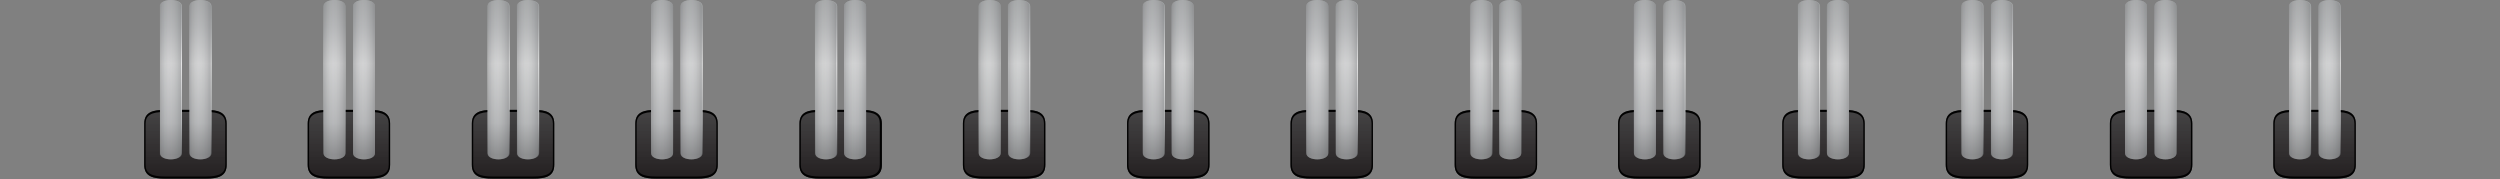 <?xml version="1.0" encoding="utf-8"?>
<!-- Generator: Adobe Illustrator 24.2.1, SVG Export Plug-In . SVG Version: 6.00 Build 0)  -->
<svg version="1.1" id="Layer_1" xmlns="http://www.w3.org/2000/svg" xmlns:xlink="http://www.w3.org/1999/xlink" x="0px" y="0px"
	 viewBox="0 0 364 26.1" style="enable-background:new 0 0 364 26.1;" xml:space="preserve">
<rect x="0" y="0" width="364" height="26.1" fill="#808080" stroke="none"/>
<style type="text/css">
	.st0{fill:url(#SVGID_1_);}
	.st1{fill:#010101;}
	.st2{fill:url(#SVGID_2_);}
	.st3{fill:url(#SVGID_3_);}
	.st4{fill:url(#SVGID_4_);}
	.st5{fill:url(#SVGID_5_);}
	.st6{fill:url(#SVGID_6_);}
	.st7{fill:url(#SVGID_7_);}
	.st8{fill:url(#SVGID_8_);}
	.st9{fill:url(#SVGID_9_);}
	.st10{fill:url(#SVGID_10_);}
	.st11{fill:url(#SVGID_11_);}
	.st12{fill:url(#SVGID_12_);}
	.st13{fill:url(#SVGID_13_);}
	.st14{fill:url(#SVGID_14_);}
	.st15{fill:url(#SVGID_15_);}
	.st16{fill:url(#SVGID_16_);}
	.st17{fill:url(#SVGID_17_);}
	.st18{fill:url(#SVGID_18_);}
	.st19{fill:url(#SVGID_19_);}
	.st20{fill:url(#SVGID_20_);}
	.st21{fill:url(#SVGID_21_);}
	.st22{fill:url(#SVGID_22_);}
	.st23{fill:url(#SVGID_23_);}
	.st24{fill:url(#SVGID_24_);}
	.st25{fill:url(#SVGID_25_);}
	.st26{fill:url(#SVGID_26_);}
	.st27{fill:url(#SVGID_27_);}
	.st28{fill:url(#SVGID_28_);}
	.st29{fill:url(#SVGID_29_);}
	.st30{fill:url(#SVGID_30_);}
	.st31{fill:url(#SVGID_31_);}
	.st32{fill:url(#SVGID_32_);}
	.st33{fill:url(#SVGID_33_);}
	.st34{fill:url(#SVGID_34_);}
	.st35{fill:url(#SVGID_35_);}
	.st36{fill:url(#SVGID_36_);}
	.st37{fill:url(#SVGID_37_);}
	.st38{fill:url(#SVGID_38_);}
	.st39{fill:url(#SVGID_39_);}
	.st40{fill:url(#SVGID_40_);}
	.st41{fill:url(#SVGID_41_);}
	.st42{fill:url(#SVGID_42_);}
	.st43{fill:url(#SVGID_43_);}
	.st44{fill:url(#SVGID_44_);}
	.st45{fill:url(#SVGID_45_);}
	.st46{fill:url(#SVGID_46_);}
	.st47{fill:url(#SVGID_47_);}
	.st48{fill:url(#SVGID_48_);}
	.st49{fill:url(#SVGID_49_);}
	.st50{fill:url(#SVGID_50_);}
	.st51{fill:url(#SVGID_51_);}
	.st52{fill:url(#SVGID_52_);}
	.st53{fill:url(#SVGID_53_);}
	.st54{fill:url(#SVGID_54_);}
	.st55{fill:url(#SVGID_55_);}
	.st56{fill:url(#SVGID_56_);}
	.st57{fill:url(#SVGID_57_);}
	.st58{fill:url(#SVGID_58_);}
	.st59{fill:url(#SVGID_59_);}
	.st60{fill:url(#SVGID_60_);}
	.st61{fill:url(#SVGID_61_);}
	.st62{fill:url(#SVGID_62_);}
	.st63{fill:url(#SVGID_63_);}
	.st64{fill:url(#SVGID_64_);}
	.st65{fill:url(#SVGID_65_);}
	.st66{fill:url(#SVGID_66_);}
	.st67{fill:url(#SVGID_67_);}
	.st68{fill:url(#SVGID_68_);}
	.st69{fill:url(#SVGID_69_);}
	.st70{fill:url(#SVGID_70_);}
	.st71{fill:url(#SVGID_71_);}
	.st72{fill:url(#SVGID_72_);}
	.st73{fill:url(#SVGID_73_);}
	.st74{fill:url(#SVGID_74_);}
	.st75{fill:url(#SVGID_75_);}
	.st76{fill:url(#SVGID_76_);}
	.st77{fill:url(#SVGID_77_);}
	.st78{fill:url(#SVGID_78_);}
	.st79{fill:url(#SVGID_79_);}
	.st80{fill:url(#SVGID_80_);}
	.st81{fill:url(#SVGID_81_);}
	.st82{fill:url(#SVGID_82_);}
	.st83{fill:url(#SVGID_83_);}
	.st84{fill:url(#SVGID_84_);}
	.st85{fill:url(#SVGID_85_);}
	.st86{fill:url(#SVGID_86_);}
	.st87{fill:url(#SVGID_87_);}
	.st88{fill:url(#SVGID_88_);}
	.st89{fill:url(#SVGID_89_);}
	.st90{fill:url(#SVGID_90_);}
	.st91{fill:url(#SVGID_91_);}
	.st92{fill:url(#SVGID_92_);}
	.st93{fill:url(#SVGID_93_);}
	.st94{fill:url(#SVGID_94_);}
	.st95{fill:url(#SVGID_95_);}
	.st96{fill:url(#SVGID_96_);}
	.st97{fill:url(#SVGID_97_);}
	.st98{fill:url(#SVGID_98_);}
</style>
<g>
	
		<linearGradient id="SVGID_1_" gradientUnits="userSpaceOnUse" x1="50.846" y1="2" x2="50.846" y2="11.999" gradientTransform="matrix(1 0 0 -1 0 28)">
		<stop  offset="0" style="stop-color:#231F20"/>
		<stop  offset="1" style="stop-color:#3F3E3F;stop-opacity:0.918"/>
	</linearGradient>
	<path class="st0" d="M44.8,24c0,1.7,1.3,2,3,2h6c1.7,0,3-0.3,3-2v-6c0-1.7-1.3-2-3-2h-6c-1.7,0-3,0.3-3,2V24z"/>
	<g>
		<path class="st1" d="M53.8,16.3c2,0,2.8,0.5,2.8,1.7v6c0,1.2-0.8,1.7-2.8,1.7h-6c-2,0-2.8-0.5-2.8-1.7v-6c0-1.2,0.8-1.7,2.8-1.7
			H53.8 M53.8,16h-6c-1.7,0-3,0.3-3,2v6c0,1.7,1.3,2,3,2h6c1.7,0,3-0.3,3-2v-6C56.8,16.3,55.5,16,53.8,16L53.8,16z"/>
	</g>
	<g>
		<g>
			
				<linearGradient id="SVGID_2_" gradientUnits="userSpaceOnUse" x1="48.711" y1="29.184" x2="48.711" y2="5.482" gradientTransform="matrix(1 0 0 -1 0 28)">
				<stop  offset="0" style="stop-color:#8F9293"/>
				<stop  offset="0.215" style="stop-color:#BBBDBF"/>
				<stop  offset="0.441" style="stop-color:#FFFFFF"/>
				<stop  offset="0.806" style="stop-color:#BBBDBF"/>
				<stop  offset="1" style="stop-color:#595A5C"/>
			</linearGradient>
			<path class="st2" d="M50.3,22.3c0,1.2-3.2,1.2-3.2,0V0.9c0-1.2,3.2-1.2,3.2,0V22.3z"/>
			
				<linearGradient id="SVGID_3_" gradientUnits="userSpaceOnUse" x1="45.502" y1="16.419" x2="50.564" y2="16.419" gradientTransform="matrix(1 0 0 -1 0 28)">
				<stop  offset="0" style="stop-color:#595A5C"/>
				<stop  offset="1" style="stop-color:#E5E6E7;stop-opacity:0"/>
			</linearGradient>
			<path class="st3" d="M50.3,22.3c0,1.2-3.2,1.2-3.2,0V0.9c0-1.2,3.2-1.2,3.2,0V22.3z"/>
			
				<linearGradient id="SVGID_4_" gradientUnits="userSpaceOnUse" x1="-4871.673" y1="16.419" x2="-4866.612" y2="16.419" gradientTransform="matrix(-1 0 0 -1 -4819.752 28)">
				<stop  offset="0" style="stop-color:#595A5C"/>
				<stop  offset="1" style="stop-color:#E5E6E7;stop-opacity:0"/>
			</linearGradient>
			<path class="st4" d="M47.1,22.3c0,1.2,3.2,1.2,3.2,0V0.9c0-1.2-3.2-1.2-3.2,0V22.3z"/>
		</g>
		<g>
			
				<linearGradient id="SVGID_5_" gradientUnits="userSpaceOnUse" x1="52.981" y1="29.184" x2="52.981" y2="5.482" gradientTransform="matrix(1 0 0 -1 0 28)">
				<stop  offset="0" style="stop-color:#8F9293"/>
				<stop  offset="0.215" style="stop-color:#BBBDBF"/>
				<stop  offset="0.441" style="stop-color:#FFFFFF"/>
				<stop  offset="0.806" style="stop-color:#BBBDBF"/>
				<stop  offset="1" style="stop-color:#595A5C"/>
			</linearGradient>
			<path class="st5" d="M54.6,22.3c0,1.2-3.2,1.2-3.2,0V0.9c0-1.2,3.2-1.2,3.2,0V22.3z"/>
			
				<linearGradient id="SVGID_6_" gradientUnits="userSpaceOnUse" x1="49.77" y1="16.419" x2="54.833" y2="16.419" gradientTransform="matrix(1 0 0 -1 0 28)">
				<stop  offset="0" style="stop-color:#595A5C"/>
				<stop  offset="1" style="stop-color:#E5E6E7;stop-opacity:0"/>
			</linearGradient>
			<path class="st6" d="M54.6,22.3c0,1.2-3.2,1.2-3.2,0V0.9c0-1.2,3.2-1.2,3.2,0V22.3z"/>
			
				<linearGradient id="SVGID_7_" gradientUnits="userSpaceOnUse" x1="-4875.942" y1="16.419" x2="-4870.88" y2="16.419" gradientTransform="matrix(-1 0 0 -1 -4819.752 28)">
				<stop  offset="0" style="stop-color:#595A5C"/>
				<stop  offset="1" style="stop-color:#E5E6E7;stop-opacity:0"/>
			</linearGradient>
			<path class="st7" d="M51.4,22.3c0,1.2,3.2,1.2,3.2,0V0.9c0-1.2-3.2-1.2-3.2,0V22.3z"/>
		</g>
	</g>
</g>
<g>
	
		<linearGradient id="SVGID_8_" gradientUnits="userSpaceOnUse" x1="74.692" y1="2" x2="74.692" y2="11.999" gradientTransform="matrix(1 0 0 -1 0 28)">
		<stop  offset="0" style="stop-color:#231F20"/>
		<stop  offset="1" style="stop-color:#3F3E3F;stop-opacity:0.918"/>
	</linearGradient>
	<path class="st8" d="M68.7,24c0,1.7,1.3,2,3,2h6c1.7,0,3-0.3,3-2v-6c0-1.7-1.3-2-3-2h-6c-1.7,0-3,0.3-3,2V24z"/>
	<g>
		<path class="st1" d="M77.7,16.3c2,0,2.8,0.5,2.8,1.7v6c0,1.2-0.8,1.7-2.8,1.7h-6c-2,0-2.8-0.5-2.8-1.7v-6c0-1.2,0.8-1.7,2.8-1.7
			H77.7 M77.7,16h-6c-1.7,0-3,0.3-3,2v6c0,1.7,1.3,2,3,2h6c1.7,0,3-0.3,3-2v-6C80.7,16.3,79.4,16,77.7,16L77.7,16z"/>
	</g>
	<g>
		<g>
			
				<linearGradient id="SVGID_9_" gradientUnits="userSpaceOnUse" x1="72.557" y1="29.184" x2="72.557" y2="5.482" gradientTransform="matrix(1 0 0 -1 0 28)">
				<stop  offset="0" style="stop-color:#8F9293"/>
				<stop  offset="0.215" style="stop-color:#BBBDBF"/>
				<stop  offset="0.441" style="stop-color:#FFFFFF"/>
				<stop  offset="0.806" style="stop-color:#BBBDBF"/>
				<stop  offset="1" style="stop-color:#595A5C"/>
			</linearGradient>
			<path class="st9" d="M74.2,22.3c0,1.2-3.2,1.2-3.2,0V0.9c0-1.2,3.2-1.2,3.2,0V22.3z"/>
			
				<linearGradient id="SVGID_10_" gradientUnits="userSpaceOnUse" x1="69.348" y1="16.419" x2="74.41" y2="16.419" gradientTransform="matrix(1 0 0 -1 0 28)">
				<stop  offset="0" style="stop-color:#595A5C"/>
				<stop  offset="1" style="stop-color:#E5E6E7;stop-opacity:0"/>
			</linearGradient>
			<path class="st10" d="M74.2,22.3c0,1.2-3.2,1.2-3.2,0V0.9c0-1.2,3.2-1.2,3.2,0V22.3z"/>
			
				<linearGradient id="SVGID_11_" gradientUnits="userSpaceOnUse" x1="-4895.519" y1="16.419" x2="-4890.458" y2="16.419" gradientTransform="matrix(-1 0 0 -1 -4819.752 28)">
				<stop  offset="0" style="stop-color:#595A5C"/>
				<stop  offset="1" style="stop-color:#E5E6E7;stop-opacity:0"/>
			</linearGradient>
			<path class="st11" d="M70.9,22.3c0,1.2,3.2,1.2,3.2,0V0.9c0-1.2-3.2-1.2-3.2,0V22.3z"/>
		</g>
		<g>
			
				<linearGradient id="SVGID_12_" gradientUnits="userSpaceOnUse" x1="76.827" y1="29.184" x2="76.827" y2="5.482" gradientTransform="matrix(1 0 0 -1 0 28)">
				<stop  offset="0" style="stop-color:#8F9293"/>
				<stop  offset="0.215" style="stop-color:#BBBDBF"/>
				<stop  offset="0.441" style="stop-color:#FFFFFF"/>
				<stop  offset="0.806" style="stop-color:#BBBDBF"/>
				<stop  offset="1" style="stop-color:#595A5C"/>
			</linearGradient>
			<path class="st12" d="M78.5,22.3c0,1.2-3.2,1.2-3.2,0V0.9c0-1.2,3.2-1.2,3.2,0V22.3z"/>
			
				<linearGradient id="SVGID_13_" gradientUnits="userSpaceOnUse" x1="73.617" y1="16.419" x2="78.679" y2="16.419" gradientTransform="matrix(1 0 0 -1 0 28)">
				<stop  offset="0" style="stop-color:#595A5C"/>
				<stop  offset="1" style="stop-color:#E5E6E7;stop-opacity:0"/>
			</linearGradient>
			<path class="st13" d="M78.5,22.3c0,1.2-3.2,1.2-3.2,0V0.9c0-1.2,3.2-1.2,3.2,0V22.3z"/>
			
				<linearGradient id="SVGID_14_" gradientUnits="userSpaceOnUse" x1="-4899.789" y1="16.419" x2="-4894.727" y2="16.419" gradientTransform="matrix(-1 0 0 -1 -4819.752 28)">
				<stop  offset="0" style="stop-color:#595A5C"/>
				<stop  offset="1" style="stop-color:#E5E6E7;stop-opacity:0"/>
			</linearGradient>
			<path class="st14" d="M75.2,22.3c0,1.2,3.2,1.2,3.2,0V0.9c0-1.2-3.2-1.2-3.2,0V22.3z"/>
		</g>
	</g>
</g>
<g>
	
		<linearGradient id="SVGID_15_" gradientUnits="userSpaceOnUse" x1="27" y1="2" x2="27" y2="11.999" gradientTransform="matrix(1 0 0 -1 0 28)">
		<stop  offset="0" style="stop-color:#231F20"/>
		<stop  offset="1" style="stop-color:#3F3E3F;stop-opacity:0.918"/>
	</linearGradient>
	<path class="st15" d="M21,24c0,1.7,1.3,2,3,2h6c1.7,0,3-0.3,3-2v-6c0-1.7-1.3-2-3-2h-6c-1.7,0-3,0.3-3,2V24z"/>
	<g>
		<path class="st1" d="M30,16.3c2,0,2.8,0.5,2.8,1.7v6c0,1.2-0.8,1.7-2.8,1.7h-6c-2,0-2.8-0.5-2.8-1.7v-6c0-1.2,0.8-1.7,2.8-1.7H30
			 M30,16h-6c-1.7,0-3,0.3-3,2v6c0,1.7,1.3,2,3,2h6c1.7,0,3-0.3,3-2v-6C33,16.3,31.7,16,30,16L30,16z"/>
	</g>
	<g>
		<g>
			
				<linearGradient id="SVGID_16_" gradientUnits="userSpaceOnUse" x1="24.865" y1="29.184" x2="24.865" y2="5.482" gradientTransform="matrix(1 0 0 -1 0 28)">
				<stop  offset="0" style="stop-color:#8F9293"/>
				<stop  offset="0.215" style="stop-color:#BBBDBF"/>
				<stop  offset="0.441" style="stop-color:#FFFFFF"/>
				<stop  offset="0.806" style="stop-color:#BBBDBF"/>
				<stop  offset="1" style="stop-color:#595A5C"/>
			</linearGradient>
			<path class="st16" d="M26.5,22.3c0,1.2-3.2,1.2-3.2,0V0.9c0-1.2,3.2-1.2,3.2,0V22.3z"/>
			
				<linearGradient id="SVGID_17_" gradientUnits="userSpaceOnUse" x1="21.656" y1="16.419" x2="26.718" y2="16.419" gradientTransform="matrix(1 0 0 -1 0 28)">
				<stop  offset="0" style="stop-color:#595A5C"/>
				<stop  offset="1" style="stop-color:#E5E6E7;stop-opacity:0"/>
			</linearGradient>
			<path class="st17" d="M26.5,22.3c0,1.2-3.2,1.2-3.2,0V0.9c0-1.2,3.2-1.2,3.2,0V22.3z"/>
			
				<linearGradient id="SVGID_18_" gradientUnits="userSpaceOnUse" x1="-4847.827" y1="16.419" x2="-4842.766" y2="16.419" gradientTransform="matrix(-1 0 0 -1 -4819.752 28)">
				<stop  offset="0" style="stop-color:#595A5C"/>
				<stop  offset="1" style="stop-color:#E5E6E7;stop-opacity:0"/>
			</linearGradient>
			<path class="st18" d="M23.2,22.3c0,1.2,3.2,1.2,3.2,0V0.9c0-1.2-3.2-1.2-3.2,0V22.3z"/>
		</g>
		<g>
			
				<linearGradient id="SVGID_19_" gradientUnits="userSpaceOnUse" x1="29.135" y1="29.184" x2="29.135" y2="5.482" gradientTransform="matrix(1 0 0 -1 0 28)">
				<stop  offset="0" style="stop-color:#8F9293"/>
				<stop  offset="0.215" style="stop-color:#BBBDBF"/>
				<stop  offset="0.441" style="stop-color:#FFFFFF"/>
				<stop  offset="0.806" style="stop-color:#BBBDBF"/>
				<stop  offset="1" style="stop-color:#595A5C"/>
			</linearGradient>
			<path class="st19" d="M30.8,22.3c0,1.2-3.2,1.2-3.2,0V0.9c0-1.2,3.2-1.2,3.2,0V22.3z"/>
			
				<linearGradient id="SVGID_20_" gradientUnits="userSpaceOnUse" x1="25.924" y1="16.419" x2="30.986" y2="16.419" gradientTransform="matrix(1 0 0 -1 0 28)">
				<stop  offset="0" style="stop-color:#595A5C"/>
				<stop  offset="1" style="stop-color:#E5E6E7;stop-opacity:0"/>
			</linearGradient>
			<path class="st20" d="M30.8,22.3c0,1.2-3.2,1.2-3.2,0V0.9c0-1.2,3.2-1.2,3.2,0V22.3z"/>
			
				<linearGradient id="SVGID_21_" gradientUnits="userSpaceOnUse" x1="-4852.096" y1="16.419" x2="-4847.034" y2="16.419" gradientTransform="matrix(-1 0 0 -1 -4819.752 28)">
				<stop  offset="0" style="stop-color:#595A5C"/>
				<stop  offset="1" style="stop-color:#E5E6E7;stop-opacity:0"/>
			</linearGradient>
			<path class="st21" d="M27.5,22.3c0,1.2,3.2,1.2,3.2,0V0.9c0-1.2-3.2-1.2-3.2,0V22.3z"/>
		</g>
	</g>
</g>
<g>
	
		<linearGradient id="SVGID_22_" gradientUnits="userSpaceOnUse" x1="98.538" y1="2" x2="98.538" y2="11.999" gradientTransform="matrix(1 0 0 -1 0 28)">
		<stop  offset="0" style="stop-color:#231F20"/>
		<stop  offset="1" style="stop-color:#3F3E3F;stop-opacity:0.918"/>
	</linearGradient>
	<path class="st22" d="M92.5,24c0,1.7,1.3,2,3,2h6c1.7,0,3-0.3,3-2v-6c0-1.7-1.3-2-3-2h-6c-1.7,0-3,0.3-3,2V24z"/>
	<g>
		<path class="st1" d="M101.5,16.3c2,0,2.8,0.5,2.8,1.7v6c0,1.2-0.8,1.7-2.8,1.7h-6c-2,0-2.8-0.5-2.8-1.7v-6c0-1.2,0.8-1.7,2.8-1.7
			H101.5 M101.5,16h-6c-1.7,0-3,0.3-3,2v6c0,1.7,1.3,2,3,2h6c1.7,0,3-0.3,3-2v-6C104.5,16.3,103.2,16,101.5,16L101.5,16z"/>
	</g>
	<g>
		<g>
			
				<linearGradient id="SVGID_23_" gradientUnits="userSpaceOnUse" x1="96.403" y1="29.184" x2="96.403" y2="5.482" gradientTransform="matrix(1 0 0 -1 0 28)">
				<stop  offset="0" style="stop-color:#8F9293"/>
				<stop  offset="0.215" style="stop-color:#BBBDBF"/>
				<stop  offset="0.441" style="stop-color:#FFFFFF"/>
				<stop  offset="0.806" style="stop-color:#BBBDBF"/>
				<stop  offset="1" style="stop-color:#595A5C"/>
			</linearGradient>
			<path class="st23" d="M98,22.3c0,1.2-3.2,1.2-3.2,0V0.9c0-1.2,3.2-1.2,3.2,0V22.3z"/>
			
				<linearGradient id="SVGID_24_" gradientUnits="userSpaceOnUse" x1="93.194" y1="16.419" x2="98.256" y2="16.419" gradientTransform="matrix(1 0 0 -1 0 28)">
				<stop  offset="0" style="stop-color:#595A5C"/>
				<stop  offset="1" style="stop-color:#E5E6E7;stop-opacity:0"/>
			</linearGradient>
			<path class="st24" d="M98,22.3c0,1.2-3.2,1.2-3.2,0V0.9c0-1.2,3.2-1.2,3.2,0V22.3z"/>
			
				<linearGradient id="SVGID_25_" gradientUnits="userSpaceOnUse" x1="-4919.365" y1="16.419" x2="-4914.304" y2="16.419" gradientTransform="matrix(-1 0 0 -1 -4819.752 28)">
				<stop  offset="0" style="stop-color:#595A5C"/>
				<stop  offset="1" style="stop-color:#E5E6E7;stop-opacity:0"/>
			</linearGradient>
			<path class="st25" d="M94.8,22.3c0,1.2,3.2,1.2,3.2,0V0.9c0-1.2-3.2-1.2-3.2,0V22.3z"/>
		</g>
		<g>
			
				<linearGradient id="SVGID_26_" gradientUnits="userSpaceOnUse" x1="100.674" y1="29.184" x2="100.674" y2="5.482" gradientTransform="matrix(1 0 0 -1 0 28)">
				<stop  offset="0" style="stop-color:#8F9293"/>
				<stop  offset="0.215" style="stop-color:#BBBDBF"/>
				<stop  offset="0.441" style="stop-color:#FFFFFF"/>
				<stop  offset="0.806" style="stop-color:#BBBDBF"/>
				<stop  offset="1" style="stop-color:#595A5C"/>
			</linearGradient>
			<path class="st26" d="M102.3,22.3c0,1.2-3.2,1.2-3.2,0V0.9c0-1.2,3.2-1.2,3.2,0V22.3z"/>
			
				<linearGradient id="SVGID_27_" gradientUnits="userSpaceOnUse" x1="97.463" y1="16.419" x2="102.525" y2="16.419" gradientTransform="matrix(1 0 0 -1 0 28)">
				<stop  offset="0" style="stop-color:#595A5C"/>
				<stop  offset="1" style="stop-color:#E5E6E7;stop-opacity:0"/>
			</linearGradient>
			<path class="st27" d="M102.3,22.3c0,1.2-3.2,1.2-3.2,0V0.9c0-1.2,3.2-1.2,3.2,0V22.3z"/>
			
				<linearGradient id="SVGID_28_" gradientUnits="userSpaceOnUse" x1="-4923.635" y1="16.419" x2="-4918.573" y2="16.419" gradientTransform="matrix(-1 0 0 -1 -4819.752 28)">
				<stop  offset="0" style="stop-color:#595A5C"/>
				<stop  offset="1" style="stop-color:#E5E6E7;stop-opacity:0"/>
			</linearGradient>
			<path class="st28" d="M99,22.3c0,1.2,3.2,1.2,3.2,0V0.9c0-1.2-3.2-1.2-3.2,0V22.3z"/>
		</g>
	</g>
</g>
<g>
	
		<linearGradient id="SVGID_29_" gradientUnits="userSpaceOnUse" x1="122.385" y1="2" x2="122.385" y2="11.999" gradientTransform="matrix(1 0 0 -1 0 28)">
		<stop  offset="0" style="stop-color:#231F20"/>
		<stop  offset="1" style="stop-color:#3F3E3F;stop-opacity:0.918"/>
	</linearGradient>
	<path class="st29" d="M116.4,24c0,1.7,1.3,2,3,2h6c1.7,0,3-0.3,3-2v-6c0-1.7-1.3-2-3-2h-6c-1.7,0-3,0.3-3,2V24z"/>
	<g>
		<path class="st1" d="M125.4,16.3c2,0,2.7,0.5,2.7,1.7v6c0,1.2-0.8,1.7-2.7,1.7h-6c-2,0-2.8-0.5-2.8-1.7v-6c0-1.2,0.8-1.7,2.8-1.7
			H125.4 M125.4,16h-6c-1.7,0-3,0.3-3,2v6c0,1.7,1.3,2,3,2h6c1.7,0,3-0.3,3-2v-6C128.4,16.3,127,16,125.4,16L125.4,16z"/>
	</g>
	<g>
		<g>
			
				<linearGradient id="SVGID_30_" gradientUnits="userSpaceOnUse" x1="120.25" y1="29.184" x2="120.25" y2="5.482" gradientTransform="matrix(1 0 0 -1 0 28)">
				<stop  offset="0" style="stop-color:#8F9293"/>
				<stop  offset="0.215" style="stop-color:#BBBDBF"/>
				<stop  offset="0.441" style="stop-color:#FFFFFF"/>
				<stop  offset="0.806" style="stop-color:#BBBDBF"/>
				<stop  offset="1" style="stop-color:#595A5C"/>
			</linearGradient>
			<path class="st30" d="M121.9,22.3c0,1.2-3.2,1.2-3.2,0V0.9c0-1.2,3.2-1.2,3.2,0V22.3z"/>
			
				<linearGradient id="SVGID_31_" gradientUnits="userSpaceOnUse" x1="117.04" y1="16.419" x2="122.102" y2="16.419" gradientTransform="matrix(1 0 0 -1 0 28)">
				<stop  offset="0" style="stop-color:#595A5C"/>
				<stop  offset="1" style="stop-color:#E5E6E7;stop-opacity:0"/>
			</linearGradient>
			<path class="st31" d="M121.9,22.3c0,1.2-3.2,1.2-3.2,0V0.9c0-1.2,3.2-1.2,3.2,0V22.3z"/>
			
				<linearGradient id="SVGID_32_" gradientUnits="userSpaceOnUse" x1="-4943.211" y1="16.419" x2="-4938.15" y2="16.419" gradientTransform="matrix(-1 0 0 -1 -4819.752 28)">
				<stop  offset="0" style="stop-color:#595A5C"/>
				<stop  offset="1" style="stop-color:#E5E6E7;stop-opacity:0"/>
			</linearGradient>
			<path class="st32" d="M118.6,22.3c0,1.2,3.2,1.2,3.2,0V0.9c0-1.2-3.2-1.2-3.2,0V22.3z"/>
		</g>
		<g>
			
				<linearGradient id="SVGID_33_" gradientUnits="userSpaceOnUse" x1="124.52" y1="29.184" x2="124.52" y2="5.482" gradientTransform="matrix(1 0 0 -1 0 28)">
				<stop  offset="0" style="stop-color:#8F9293"/>
				<stop  offset="0.215" style="stop-color:#BBBDBF"/>
				<stop  offset="0.441" style="stop-color:#FFFFFF"/>
				<stop  offset="0.806" style="stop-color:#BBBDBF"/>
				<stop  offset="1" style="stop-color:#595A5C"/>
			</linearGradient>
			<path class="st33" d="M126.1,22.3c0,1.2-3.2,1.2-3.2,0V0.9c0-1.2,3.2-1.2,3.2,0V22.3z"/>
			
				<linearGradient id="SVGID_34_" gradientUnits="userSpaceOnUse" x1="121.309" y1="16.419" x2="126.371" y2="16.419" gradientTransform="matrix(1 0 0 -1 0 28)">
				<stop  offset="0" style="stop-color:#595A5C"/>
				<stop  offset="1" style="stop-color:#E5E6E7;stop-opacity:0"/>
			</linearGradient>
			<path class="st34" d="M126.1,22.3c0,1.2-3.2,1.2-3.2,0V0.9c0-1.2,3.2-1.2,3.2,0V22.3z"/>
			
				<linearGradient id="SVGID_35_" gradientUnits="userSpaceOnUse" x1="-4947.481" y1="16.419" x2="-4942.419" y2="16.419" gradientTransform="matrix(-1 0 0 -1 -4819.752 28)">
				<stop  offset="0" style="stop-color:#595A5C"/>
				<stop  offset="1" style="stop-color:#E5E6E7;stop-opacity:0"/>
			</linearGradient>
			<path class="st35" d="M122.9,22.3c0,1.2,3.2,1.2,3.2,0V0.9c0-1.2-3.2-1.2-3.2,0V22.3z"/>
		</g>
	</g>
</g>
<g>
	
		<linearGradient id="SVGID_36_" gradientUnits="userSpaceOnUse" x1="146.231" y1="2" x2="146.231" y2="11.999" gradientTransform="matrix(1 0 0 -1 0 28)">
		<stop  offset="0" style="stop-color:#231F20"/>
		<stop  offset="1" style="stop-color:#3F3E3F;stop-opacity:0.918"/>
	</linearGradient>
	<path class="st36" d="M140.2,24c0,1.7,1.3,2,3,2h6c1.7,0,3-0.3,3-2v-6c0-1.7-1.3-2-3-2h-6c-1.7,0-3,0.3-3,2V24z"/>
	<g>
		<path class="st1" d="M149.2,16.3c2,0,2.8,0.5,2.8,1.7v6c0,1.2-0.8,1.7-2.8,1.7h-6c-2,0-2.8-0.5-2.8-1.7v-6c0-1.2,0.8-1.7,2.8-1.7
			H149.2 M149.2,16h-6c-1.7,0-3,0.3-3,2v6c0,1.7,1.3,2,3,2h6c1.7,0,3-0.3,3-2v-6C152.2,16.3,150.9,16,149.2,16L149.2,16z"/>
	</g>
	<g>
		<g>
			
				<linearGradient id="SVGID_37_" gradientUnits="userSpaceOnUse" x1="144.096" y1="29.184" x2="144.096" y2="5.482" gradientTransform="matrix(1 0 0 -1 0 28)">
				<stop  offset="0" style="stop-color:#8F9293"/>
				<stop  offset="0.215" style="stop-color:#BBBDBF"/>
				<stop  offset="0.441" style="stop-color:#FFFFFF"/>
				<stop  offset="0.806" style="stop-color:#BBBDBF"/>
				<stop  offset="1" style="stop-color:#595A5C"/>
			</linearGradient>
			<path class="st37" d="M145.7,22.3c0,1.2-3.2,1.2-3.2,0V0.9c0-1.2,3.2-1.2,3.2,0V22.3z"/>
			
				<linearGradient id="SVGID_38_" gradientUnits="userSpaceOnUse" x1="140.886" y1="16.419" x2="145.948" y2="16.419" gradientTransform="matrix(1 0 0 -1 0 28)">
				<stop  offset="0" style="stop-color:#595A5C"/>
				<stop  offset="1" style="stop-color:#E5E6E7;stop-opacity:0"/>
			</linearGradient>
			<path class="st38" d="M145.7,22.3c0,1.2-3.2,1.2-3.2,0V0.9c0-1.2,3.2-1.2,3.2,0V22.3z"/>
			
				<linearGradient id="SVGID_39_" gradientUnits="userSpaceOnUse" x1="-4967.058" y1="16.419" x2="-4961.997" y2="16.419" gradientTransform="matrix(-1 0 0 -1 -4819.752 28)">
				<stop  offset="0" style="stop-color:#595A5C"/>
				<stop  offset="1" style="stop-color:#E5E6E7;stop-opacity:0"/>
			</linearGradient>
			<path class="st39" d="M142.5,22.3c0,1.2,3.2,1.2,3.2,0V0.9c0-1.2-3.2-1.2-3.2,0V22.3z"/>
		</g>
		<g>
			
				<linearGradient id="SVGID_40_" gradientUnits="userSpaceOnUse" x1="148.366" y1="29.184" x2="148.366" y2="5.482" gradientTransform="matrix(1 0 0 -1 0 28)">
				<stop  offset="0" style="stop-color:#8F9293"/>
				<stop  offset="0.215" style="stop-color:#BBBDBF"/>
				<stop  offset="0.441" style="stop-color:#FFFFFF"/>
				<stop  offset="0.806" style="stop-color:#BBBDBF"/>
				<stop  offset="1" style="stop-color:#595A5C"/>
			</linearGradient>
			<path class="st40" d="M150,22.3c0,1.2-3.2,1.2-3.2,0V0.9c0-1.2,3.2-1.2,3.2,0V22.3z"/>
			
				<linearGradient id="SVGID_41_" gradientUnits="userSpaceOnUse" x1="145.155" y1="16.419" x2="150.217" y2="16.419" gradientTransform="matrix(1 0 0 -1 0 28)">
				<stop  offset="0" style="stop-color:#595A5C"/>
				<stop  offset="1" style="stop-color:#E5E6E7;stop-opacity:0"/>
			</linearGradient>
			<path class="st41" d="M150,22.3c0,1.2-3.2,1.2-3.2,0V0.9c0-1.2,3.2-1.2,3.2,0V22.3z"/>
			
				<linearGradient id="SVGID_42_" gradientUnits="userSpaceOnUse" x1="-4971.327" y1="16.419" x2="-4966.265" y2="16.419" gradientTransform="matrix(-1 0 0 -1 -4819.752 28)">
				<stop  offset="0" style="stop-color:#595A5C"/>
				<stop  offset="1" style="stop-color:#E5E6E7;stop-opacity:0"/>
			</linearGradient>
			<path class="st42" d="M146.7,22.3c0,1.2,3.2,1.2,3.2,0V0.9c0-1.2-3.2-1.2-3.2,0V22.3z"/>
		</g>
	</g>
</g>
<g>
	
		<linearGradient id="SVGID_43_" gradientUnits="userSpaceOnUse" x1="170.077" y1="2" x2="170.077" y2="11.999" gradientTransform="matrix(1 0 0 -1 0 28)">
		<stop  offset="0" style="stop-color:#231F20"/>
		<stop  offset="1" style="stop-color:#3F3E3F;stop-opacity:0.918"/>
	</linearGradient>
	<path class="st43" d="M164.1,24c0,1.7,1.3,2,3,2h6c1.7,0,3-0.3,3-2v-6c0-1.7-1.3-2-3-2h-6c-1.7,0-3,0.3-3,2V24z"/>
	<g>
		<path class="st1" d="M173.1,16.3c2,0,2.8,0.5,2.8,1.7v6c0,1.2-0.8,1.7-2.8,1.7h-6c-2,0-2.8-0.5-2.8-1.7v-6c0-1.2,0.8-1.7,2.8-1.7
			H173.1 M173.1,16h-6c-1.7,0-3,0.3-3,2v6c0,1.7,1.3,2,3,2h6c1.7,0,3-0.3,3-2v-6C176.1,16.3,174.7,16,173.1,16L173.1,16z"/>
	</g>
	<g>
		<g>
			
				<linearGradient id="SVGID_44_" gradientUnits="userSpaceOnUse" x1="167.942" y1="29.184" x2="167.942" y2="5.482" gradientTransform="matrix(1 0 0 -1 0 28)">
				<stop  offset="0" style="stop-color:#8F9293"/>
				<stop  offset="0.215" style="stop-color:#BBBDBF"/>
				<stop  offset="0.441" style="stop-color:#FFFFFF"/>
				<stop  offset="0.806" style="stop-color:#BBBDBF"/>
				<stop  offset="1" style="stop-color:#595A5C"/>
			</linearGradient>
			<path class="st44" d="M169.6,22.3c0,1.2-3.2,1.2-3.2,0V0.9c0-1.2,3.2-1.2,3.2,0V22.3z"/>
			
				<linearGradient id="SVGID_45_" gradientUnits="userSpaceOnUse" x1="164.732" y1="16.419" x2="169.795" y2="16.419" gradientTransform="matrix(1 0 0 -1 0 28)">
				<stop  offset="0" style="stop-color:#595A5C"/>
				<stop  offset="1" style="stop-color:#E5E6E7;stop-opacity:0"/>
			</linearGradient>
			<path class="st45" d="M169.6,22.3c0,1.2-3.2,1.2-3.2,0V0.9c0-1.2,3.2-1.2,3.2,0V22.3z"/>
			
				<linearGradient id="SVGID_46_" gradientUnits="userSpaceOnUse" x1="-4990.904" y1="16.419" x2="-4985.843" y2="16.419" gradientTransform="matrix(-1 0 0 -1 -4819.752 28)">
				<stop  offset="0" style="stop-color:#595A5C"/>
				<stop  offset="1" style="stop-color:#E5E6E7;stop-opacity:0"/>
			</linearGradient>
			<path class="st46" d="M166.3,22.3c0,1.2,3.2,1.2,3.2,0V0.9c0-1.2-3.2-1.2-3.2,0V22.3z"/>
		</g>
		<g>
			
				<linearGradient id="SVGID_47_" gradientUnits="userSpaceOnUse" x1="172.212" y1="29.184" x2="172.212" y2="5.482" gradientTransform="matrix(1 0 0 -1 0 28)">
				<stop  offset="0" style="stop-color:#8F9293"/>
				<stop  offset="0.215" style="stop-color:#BBBDBF"/>
				<stop  offset="0.441" style="stop-color:#FFFFFF"/>
				<stop  offset="0.806" style="stop-color:#BBBDBF"/>
				<stop  offset="1" style="stop-color:#595A5C"/>
			</linearGradient>
			<path class="st47" d="M173.8,22.3c0,1.2-3.2,1.2-3.2,0V0.9c0-1.2,3.2-1.2,3.2,0V22.3z"/>
			
				<linearGradient id="SVGID_48_" gradientUnits="userSpaceOnUse" x1="169.001" y1="16.419" x2="174.063" y2="16.419" gradientTransform="matrix(1 0 0 -1 0 28)">
				<stop  offset="0" style="stop-color:#595A5C"/>
				<stop  offset="1" style="stop-color:#E5E6E7;stop-opacity:0"/>
			</linearGradient>
			<path class="st48" d="M173.8,22.3c0,1.2-3.2,1.2-3.2,0V0.9c0-1.2,3.2-1.2,3.2,0V22.3z"/>
			
				<linearGradient id="SVGID_49_" gradientUnits="userSpaceOnUse" x1="-4995.173" y1="16.419" x2="-4990.111" y2="16.419" gradientTransform="matrix(-1 0 0 -1 -4819.752 28)">
				<stop  offset="0" style="stop-color:#595A5C"/>
				<stop  offset="1" style="stop-color:#E5E6E7;stop-opacity:0"/>
			</linearGradient>
			<path class="st49" d="M170.6,22.3c0,1.2,3.2,1.2,3.2,0V0.9c0-1.2-3.2-1.2-3.2,0V22.3z"/>
		</g>
	</g>
</g>
<g>
	
		<linearGradient id="SVGID_50_" gradientUnits="userSpaceOnUse" x1="193.923" y1="2" x2="193.923" y2="11.999" gradientTransform="matrix(1 0 0 -1 0 28)">
		<stop  offset="0" style="stop-color:#231F20"/>
		<stop  offset="1" style="stop-color:#3F3E3F;stop-opacity:0.918"/>
	</linearGradient>
	<path class="st50" d="M187.9,24c0,1.7,1.3,2,3,2h6c1.7,0,3-0.3,3-2v-6c0-1.7-1.3-2-3-2h-6c-1.7,0-3,0.3-3,2V24z"/>
	<g>
		<path class="st1" d="M196.9,16.3c2,0,2.8,0.5,2.8,1.7v6c0,1.2-0.8,1.7-2.8,1.7h-6c-2,0-2.8-0.5-2.8-1.7v-6c0-1.2,0.8-1.7,2.8-1.7
			H196.9 M196.9,16h-6c-1.7,0-3,0.3-3,2v6c0,1.7,1.3,2,3,2h6c1.7,0,3-0.3,3-2v-6C199.9,16.3,198.6,16,196.9,16L196.9,16z"/>
	</g>
	<g>
		<g>
			
				<linearGradient id="SVGID_51_" gradientUnits="userSpaceOnUse" x1="191.788" y1="29.184" x2="191.788" y2="5.482" gradientTransform="matrix(1 0 0 -1 0 28)">
				<stop  offset="0" style="stop-color:#8F9293"/>
				<stop  offset="0.215" style="stop-color:#BBBDBF"/>
				<stop  offset="0.441" style="stop-color:#FFFFFF"/>
				<stop  offset="0.806" style="stop-color:#BBBDBF"/>
				<stop  offset="1" style="stop-color:#595A5C"/>
			</linearGradient>
			<path class="st51" d="M193.4,22.3c0,1.2-3.2,1.2-3.2,0V0.9c0-1.2,3.2-1.2,3.2,0V22.3z"/>
			
				<linearGradient id="SVGID_52_" gradientUnits="userSpaceOnUse" x1="188.579" y1="16.419" x2="193.641" y2="16.419" gradientTransform="matrix(1 0 0 -1 0 28)">
				<stop  offset="0" style="stop-color:#595A5C"/>
				<stop  offset="1" style="stop-color:#E5E6E7;stop-opacity:0"/>
			</linearGradient>
			<path class="st52" d="M193.4,22.3c0,1.2-3.2,1.2-3.2,0V0.9c0-1.2,3.2-1.2,3.2,0V22.3z"/>
			
				<linearGradient id="SVGID_53_" gradientUnits="userSpaceOnUse" x1="-5014.749" y1="16.419" x2="-5009.689" y2="16.419" gradientTransform="matrix(-1 0 0 -1 -4819.752 28)">
				<stop  offset="0" style="stop-color:#595A5C"/>
				<stop  offset="1" style="stop-color:#E5E6E7;stop-opacity:0"/>
			</linearGradient>
			<path class="st53" d="M190.2,22.3c0,1.2,3.2,1.2,3.2,0V0.9c0-1.2-3.2-1.2-3.2,0V22.3z"/>
		</g>
		<g>
			
				<linearGradient id="SVGID_54_" gradientUnits="userSpaceOnUse" x1="196.058" y1="29.184" x2="196.058" y2="5.482" gradientTransform="matrix(1 0 0 -1 0 28)">
				<stop  offset="0" style="stop-color:#8F9293"/>
				<stop  offset="0.215" style="stop-color:#BBBDBF"/>
				<stop  offset="0.441" style="stop-color:#FFFFFF"/>
				<stop  offset="0.806" style="stop-color:#BBBDBF"/>
				<stop  offset="1" style="stop-color:#595A5C"/>
			</linearGradient>
			<path class="st54" d="M197.7,22.3c0,1.2-3.2,1.2-3.2,0V0.9c0-1.2,3.2-1.2,3.2,0V22.3z"/>
			
				<linearGradient id="SVGID_55_" gradientUnits="userSpaceOnUse" x1="192.847" y1="16.419" x2="197.909" y2="16.419" gradientTransform="matrix(1 0 0 -1 0 28)">
				<stop  offset="0" style="stop-color:#595A5C"/>
				<stop  offset="1" style="stop-color:#E5E6E7;stop-opacity:0"/>
			</linearGradient>
			<path class="st55" d="M197.7,22.3c0,1.2-3.2,1.2-3.2,0V0.9c0-1.2,3.2-1.2,3.2,0V22.3z"/>
			
				<linearGradient id="SVGID_56_" gradientUnits="userSpaceOnUse" x1="-5019.019" y1="16.419" x2="-5013.957" y2="16.419" gradientTransform="matrix(-1 0 0 -1 -4819.752 28)">
				<stop  offset="0" style="stop-color:#595A5C"/>
				<stop  offset="1" style="stop-color:#E5E6E7;stop-opacity:0"/>
			</linearGradient>
			<path class="st56" d="M194.4,22.3c0,1.2,3.2,1.2,3.2,0V0.9c0-1.2-3.2-1.2-3.2,0V22.3z"/>
		</g>
	</g>
</g>
<g>
	
		<linearGradient id="SVGID_57_" gradientUnits="userSpaceOnUse" x1="217.769" y1="2" x2="217.769" y2="11.999" gradientTransform="matrix(1 0 0 -1 0 28)">
		<stop  offset="0" style="stop-color:#231F20"/>
		<stop  offset="1" style="stop-color:#3F3E3F;stop-opacity:0.918"/>
	</linearGradient>
	<path class="st57" d="M211.8,24c0,1.7,1.3,2,3,2h6c1.7,0,3-0.3,3-2v-6c0-1.7-1.3-2-3-2h-6c-1.7,0-3,0.3-3,2V24z"/>
	<g>
		<path class="st1" d="M220.8,16.3c2,0,2.8,0.5,2.8,1.7v6c0,1.2-0.8,1.7-2.8,1.7h-6c-2,0-2.8-0.5-2.8-1.7v-6c0-1.2,0.8-1.7,2.8-1.7
			H220.8 M220.8,16h-6c-1.7,0-3,0.3-3,2v6c0,1.7,1.3,2,3,2h6c1.7,0,3-0.3,3-2v-6C223.8,16.3,222.4,16,220.8,16L220.8,16z"/>
	</g>
	<g>
		<g>
			
				<linearGradient id="SVGID_58_" gradientUnits="userSpaceOnUse" x1="215.634" y1="29.184" x2="215.634" y2="5.482" gradientTransform="matrix(1 0 0 -1 0 28)">
				<stop  offset="0" style="stop-color:#8F9293"/>
				<stop  offset="0.215" style="stop-color:#BBBDBF"/>
				<stop  offset="0.441" style="stop-color:#FFFFFF"/>
				<stop  offset="0.806" style="stop-color:#BBBDBF"/>
				<stop  offset="1" style="stop-color:#595A5C"/>
			</linearGradient>
			<path class="st58" d="M217.3,22.3c0,1.2-3.2,1.2-3.2,0V0.9c0-1.2,3.2-1.2,3.2,0V22.3z"/>
			
				<linearGradient id="SVGID_59_" gradientUnits="userSpaceOnUse" x1="212.425" y1="16.419" x2="217.487" y2="16.419" gradientTransform="matrix(1 0 0 -1 0 28)">
				<stop  offset="0" style="stop-color:#595A5C"/>
				<stop  offset="1" style="stop-color:#E5E6E7;stop-opacity:0"/>
			</linearGradient>
			<path class="st59" d="M217.3,22.3c0,1.2-3.2,1.2-3.2,0V0.9c0-1.2,3.2-1.2,3.2,0V22.3z"/>
			
				<linearGradient id="SVGID_60_" gradientUnits="userSpaceOnUse" x1="-5038.596" y1="16.419" x2="-5033.535" y2="16.419" gradientTransform="matrix(-1 0 0 -1 -4819.752 28)">
				<stop  offset="0" style="stop-color:#595A5C"/>
				<stop  offset="1" style="stop-color:#E5E6E7;stop-opacity:0"/>
			</linearGradient>
			<path class="st60" d="M214,22.3c0,1.2,3.2,1.2,3.2,0V0.9c0-1.2-3.2-1.2-3.2,0V22.3z"/>
		</g>
		<g>
			
				<linearGradient id="SVGID_61_" gradientUnits="userSpaceOnUse" x1="219.904" y1="29.184" x2="219.904" y2="5.482" gradientTransform="matrix(1 0 0 -1 0 28)">
				<stop  offset="0" style="stop-color:#8F9293"/>
				<stop  offset="0.215" style="stop-color:#BBBDBF"/>
				<stop  offset="0.441" style="stop-color:#FFFFFF"/>
				<stop  offset="0.806" style="stop-color:#BBBDBF"/>
				<stop  offset="1" style="stop-color:#595A5C"/>
			</linearGradient>
			<path class="st61" d="M221.5,22.3c0,1.2-3.2,1.2-3.2,0V0.9c0-1.2,3.2-1.2,3.2,0V22.3z"/>
			
				<linearGradient id="SVGID_62_" gradientUnits="userSpaceOnUse" x1="216.693" y1="16.419" x2="221.756" y2="16.419" gradientTransform="matrix(1 0 0 -1 0 28)">
				<stop  offset="0" style="stop-color:#595A5C"/>
				<stop  offset="1" style="stop-color:#E5E6E7;stop-opacity:0"/>
			</linearGradient>
			<path class="st62" d="M221.5,22.3c0,1.2-3.2,1.2-3.2,0V0.9c0-1.2,3.2-1.2,3.2,0V22.3z"/>
			
				<linearGradient id="SVGID_63_" gradientUnits="userSpaceOnUse" x1="-5042.865" y1="16.419" x2="-5037.803" y2="16.419" gradientTransform="matrix(-1 0 0 -1 -4819.752 28)">
				<stop  offset="0" style="stop-color:#595A5C"/>
				<stop  offset="1" style="stop-color:#E5E6E7;stop-opacity:0"/>
			</linearGradient>
			<path class="st63" d="M218.3,22.3c0,1.2,3.2,1.2,3.2,0V0.9c0-1.2-3.2-1.2-3.2,0V22.3z"/>
		</g>
	</g>
</g>
<g>
	
		<linearGradient id="SVGID_64_" gradientUnits="userSpaceOnUse" x1="241.615" y1="2" x2="241.615" y2="11.999" gradientTransform="matrix(1 0 0 -1 0 28)">
		<stop  offset="0" style="stop-color:#231F20"/>
		<stop  offset="1" style="stop-color:#3F3E3F;stop-opacity:0.918"/>
	</linearGradient>
	<path class="st64" d="M235.6,24c0,1.7,1.3,2,3,2h6c1.7,0,3-0.3,3-2v-6c0-1.7-1.3-2-3-2h-6c-1.7,0-3,0.3-3,2V24z"/>
	<g>
		<path class="st1" d="M244.6,16.3c2,0,2.8,0.5,2.8,1.7v6c0,1.2-0.8,1.7-2.8,1.7h-6c-2,0-2.8-0.5-2.8-1.7v-6c0-1.2,0.8-1.7,2.8-1.7
			H244.6 M244.6,16h-6c-1.7,0-3,0.3-3,2v6c0,1.7,1.3,2,3,2h6c1.7,0,3-0.3,3-2v-6C247.6,16.3,246.3,16,244.6,16L244.6,16z"/>
	</g>
	<g>
		<g>
			
				<linearGradient id="SVGID_65_" gradientUnits="userSpaceOnUse" x1="239.48" y1="29.184" x2="239.48" y2="5.482" gradientTransform="matrix(1 0 0 -1 0 28)">
				<stop  offset="0" style="stop-color:#8F9293"/>
				<stop  offset="0.215" style="stop-color:#BBBDBF"/>
				<stop  offset="0.441" style="stop-color:#FFFFFF"/>
				<stop  offset="0.806" style="stop-color:#BBBDBF"/>
				<stop  offset="1" style="stop-color:#595A5C"/>
			</linearGradient>
			<path class="st65" d="M241.1,22.3c0,1.2-3.2,1.2-3.2,0V0.9c0-1.2,3.2-1.2,3.2,0V22.3z"/>
			
				<linearGradient id="SVGID_66_" gradientUnits="userSpaceOnUse" x1="236.271" y1="16.419" x2="241.333" y2="16.419" gradientTransform="matrix(1 0 0 -1 0 28)">
				<stop  offset="0" style="stop-color:#595A5C"/>
				<stop  offset="1" style="stop-color:#E5E6E7;stop-opacity:0"/>
			</linearGradient>
			<path class="st66" d="M241.1,22.3c0,1.2-3.2,1.2-3.2,0V0.9c0-1.2,3.2-1.2,3.2,0V22.3z"/>
			
				<linearGradient id="SVGID_67_" gradientUnits="userSpaceOnUse" x1="-5062.442" y1="16.419" x2="-5057.381" y2="16.419" gradientTransform="matrix(-1 0 0 -1 -4819.752 28)">
				<stop  offset="0" style="stop-color:#595A5C"/>
				<stop  offset="1" style="stop-color:#E5E6E7;stop-opacity:0"/>
			</linearGradient>
			<path class="st67" d="M237.9,22.3c0,1.2,3.2,1.2,3.2,0V0.9c0-1.2-3.2-1.2-3.2,0V22.3z"/>
		</g>
		<g>
			
				<linearGradient id="SVGID_68_" gradientUnits="userSpaceOnUse" x1="243.75" y1="29.184" x2="243.75" y2="5.482" gradientTransform="matrix(1 0 0 -1 0 28)">
				<stop  offset="0" style="stop-color:#8F9293"/>
				<stop  offset="0.215" style="stop-color:#BBBDBF"/>
				<stop  offset="0.441" style="stop-color:#FFFFFF"/>
				<stop  offset="0.806" style="stop-color:#BBBDBF"/>
				<stop  offset="1" style="stop-color:#595A5C"/>
			</linearGradient>
			<path class="st68" d="M245.4,22.3c0,1.2-3.2,1.2-3.2,0V0.9c0-1.2,3.2-1.2,3.2,0V22.3z"/>
			
				<linearGradient id="SVGID_69_" gradientUnits="userSpaceOnUse" x1="240.54" y1="16.419" x2="245.602" y2="16.419" gradientTransform="matrix(1 0 0 -1 0 28)">
				<stop  offset="0" style="stop-color:#595A5C"/>
				<stop  offset="1" style="stop-color:#E5E6E7;stop-opacity:0"/>
			</linearGradient>
			<path class="st69" d="M245.4,22.3c0,1.2-3.2,1.2-3.2,0V0.9c0-1.2,3.2-1.2,3.2,0V22.3z"/>
			
				<linearGradient id="SVGID_70_" gradientUnits="userSpaceOnUse" x1="-5066.711" y1="16.419" x2="-5061.649" y2="16.419" gradientTransform="matrix(-1 0 0 -1 -4819.752 28)">
				<stop  offset="0" style="stop-color:#595A5C"/>
				<stop  offset="1" style="stop-color:#E5E6E7;stop-opacity:0"/>
			</linearGradient>
			<path class="st70" d="M242.1,22.3c0,1.2,3.2,1.2,3.2,0V0.9c0-1.2-3.2-1.2-3.2,0V22.3z"/>
		</g>
	</g>
</g>
<g>
	
		<linearGradient id="SVGID_71_" gradientUnits="userSpaceOnUse" x1="265.462" y1="2" x2="265.462" y2="11.999" gradientTransform="matrix(1 0 0 -1 0 28)">
		<stop  offset="0" style="stop-color:#231F20"/>
		<stop  offset="1" style="stop-color:#3F3E3F;stop-opacity:0.918"/>
	</linearGradient>
	<path class="st71" d="M259.5,24c0,1.7,1.3,2,3,2h6c1.7,0,3-0.3,3-2v-6c0-1.7-1.3-2-3-2h-6c-1.7,0-3,0.3-3,2V24z"/>
	<g>
		<path class="st1" d="M268.5,16.3c2,0,2.8,0.5,2.8,1.7v6c0,1.2-0.8,1.7-2.8,1.7h-6c-2,0-2.8-0.5-2.8-1.7v-6c0-1.2,0.8-1.7,2.8-1.7
			H268.5 M268.5,16h-6c-1.7,0-3,0.3-3,2v6c0,1.7,1.3,2,3,2h6c1.7,0,3-0.3,3-2v-6C271.5,16.3,270.1,16,268.5,16L268.5,16z"/>
	</g>
	<g>
		<g>
			
				<linearGradient id="SVGID_72_" gradientUnits="userSpaceOnUse" x1="263.327" y1="29.184" x2="263.327" y2="5.482" gradientTransform="matrix(1 0 0 -1 0 28)">
				<stop  offset="0" style="stop-color:#8F9293"/>
				<stop  offset="0.215" style="stop-color:#BBBDBF"/>
				<stop  offset="0.441" style="stop-color:#FFFFFF"/>
				<stop  offset="0.806" style="stop-color:#BBBDBF"/>
				<stop  offset="1" style="stop-color:#595A5C"/>
			</linearGradient>
			<path class="st72" d="M265,22.3c0,1.2-3.2,1.2-3.2,0V0.9c0-1.2,3.2-1.2,3.2,0V22.3z"/>
			
				<linearGradient id="SVGID_73_" gradientUnits="userSpaceOnUse" x1="260.117" y1="16.419" x2="265.179" y2="16.419" gradientTransform="matrix(1 0 0 -1 0 28)">
				<stop  offset="0" style="stop-color:#595A5C"/>
				<stop  offset="1" style="stop-color:#E5E6E7;stop-opacity:0"/>
			</linearGradient>
			<path class="st73" d="M265,22.3c0,1.2-3.2,1.2-3.2,0V0.9c0-1.2,3.2-1.2,3.2,0V22.3z"/>
			
				<linearGradient id="SVGID_74_" gradientUnits="userSpaceOnUse" x1="-5086.288" y1="16.419" x2="-5081.227" y2="16.419" gradientTransform="matrix(-1 0 0 -1 -4819.752 28)">
				<stop  offset="0" style="stop-color:#595A5C"/>
				<stop  offset="1" style="stop-color:#E5E6E7;stop-opacity:0"/>
			</linearGradient>
			<path class="st74" d="M261.7,22.3c0,1.2,3.2,1.2,3.2,0V0.9c0-1.2-3.2-1.2-3.2,0V22.3z"/>
		</g>
		<g>
			
				<linearGradient id="SVGID_75_" gradientUnits="userSpaceOnUse" x1="267.596" y1="29.184" x2="267.596" y2="5.482" gradientTransform="matrix(1 0 0 -1 0 28)">
				<stop  offset="0" style="stop-color:#8F9293"/>
				<stop  offset="0.215" style="stop-color:#BBBDBF"/>
				<stop  offset="0.441" style="stop-color:#FFFFFF"/>
				<stop  offset="0.806" style="stop-color:#BBBDBF"/>
				<stop  offset="1" style="stop-color:#595A5C"/>
			</linearGradient>
			<path class="st75" d="M269.2,22.3c0,1.2-3.2,1.2-3.2,0V0.9c0-1.2,3.2-1.2,3.2,0V22.3z"/>
			
				<linearGradient id="SVGID_76_" gradientUnits="userSpaceOnUse" x1="264.386" y1="16.419" x2="269.448" y2="16.419" gradientTransform="matrix(1 0 0 -1 0 28)">
				<stop  offset="0" style="stop-color:#595A5C"/>
				<stop  offset="1" style="stop-color:#E5E6E7;stop-opacity:0"/>
			</linearGradient>
			<path class="st76" d="M269.2,22.3c0,1.2-3.2,1.2-3.2,0V0.9c0-1.2,3.2-1.2,3.2,0V22.3z"/>
			
				<linearGradient id="SVGID_77_" gradientUnits="userSpaceOnUse" x1="-5090.558" y1="16.419" x2="-5085.496" y2="16.419" gradientTransform="matrix(-1 0 0 -1 -4819.752 28)">
				<stop  offset="0" style="stop-color:#595A5C"/>
				<stop  offset="1" style="stop-color:#E5E6E7;stop-opacity:0"/>
			</linearGradient>
			<path class="st77" d="M266,22.3c0,1.2,3.2,1.2,3.2,0V0.9c0-1.2-3.2-1.2-3.2,0V22.3z"/>
		</g>
	</g>
</g>
<g>
	
		<linearGradient id="SVGID_78_" gradientUnits="userSpaceOnUse" x1="289.308" y1="2" x2="289.308" y2="11.999" gradientTransform="matrix(1 0 0 -1 0 28)">
		<stop  offset="0" style="stop-color:#231F20"/>
		<stop  offset="1" style="stop-color:#3F3E3F;stop-opacity:0.918"/>
	</linearGradient>
	<path class="st78" d="M283.3,24c0,1.7,1.3,2,3,2h6c1.7,0,3-0.3,3-2v-6c0-1.7-1.3-2-3-2h-6c-1.7,0-3,0.3-3,2V24z"/>
	<g>
		<path class="st1" d="M292.3,16.3c2,0,2.8,0.5,2.8,1.7v6c0,1.2-0.8,1.7-2.8,1.7h-6c-2,0-2.8-0.5-2.8-1.7v-6c0-1.2,0.8-1.7,2.8-1.7
			H292.3 M292.3,16h-6c-1.7,0-3,0.3-3,2v6c0,1.7,1.3,2,3,2h6c1.7,0,3-0.3,3-2v-6C295.3,16.3,294,16,292.3,16L292.3,16z"/>
	</g>
	<g>
		<g>
			
				<linearGradient id="SVGID_79_" gradientUnits="userSpaceOnUse" x1="287.173" y1="29.184" x2="287.173" y2="5.482" gradientTransform="matrix(1 0 0 -1 0 28)">
				<stop  offset="0" style="stop-color:#8F9293"/>
				<stop  offset="0.215" style="stop-color:#BBBDBF"/>
				<stop  offset="0.441" style="stop-color:#FFFFFF"/>
				<stop  offset="0.806" style="stop-color:#BBBDBF"/>
				<stop  offset="1" style="stop-color:#595A5C"/>
			</linearGradient>
			<path class="st79" d="M288.8,22.3c0,1.2-3.2,1.2-3.2,0V0.9c0-1.2,3.2-1.2,3.2,0V22.3z"/>
			
				<linearGradient id="SVGID_80_" gradientUnits="userSpaceOnUse" x1="283.963" y1="16.419" x2="289.025" y2="16.419" gradientTransform="matrix(1 0 0 -1 0 28)">
				<stop  offset="0" style="stop-color:#595A5C"/>
				<stop  offset="1" style="stop-color:#E5E6E7;stop-opacity:0"/>
			</linearGradient>
			<path class="st80" d="M288.8,22.3c0,1.2-3.2,1.2-3.2,0V0.9c0-1.2,3.2-1.2,3.2,0V22.3z"/>
			
				<linearGradient id="SVGID_81_" gradientUnits="userSpaceOnUse" x1="-5110.134" y1="16.419" x2="-5105.073" y2="16.419" gradientTransform="matrix(-1 0 0 -1 -4819.752 28)">
				<stop  offset="0" style="stop-color:#595A5C"/>
				<stop  offset="1" style="stop-color:#E5E6E7;stop-opacity:0"/>
			</linearGradient>
			<path class="st81" d="M285.5,22.3c0,1.2,3.2,1.2,3.2,0V0.9c0-1.2-3.2-1.2-3.2,0V22.3z"/>
		</g>
		<g>
			
				<linearGradient id="SVGID_82_" gradientUnits="userSpaceOnUse" x1="291.443" y1="29.184" x2="291.443" y2="5.482" gradientTransform="matrix(1 0 0 -1 0 28)">
				<stop  offset="0" style="stop-color:#8F9293"/>
				<stop  offset="0.215" style="stop-color:#BBBDBF"/>
				<stop  offset="0.441" style="stop-color:#FFFFFF"/>
				<stop  offset="0.806" style="stop-color:#BBBDBF"/>
				<stop  offset="1" style="stop-color:#595A5C"/>
			</linearGradient>
			<path class="st82" d="M293.1,22.3c0,1.2-3.2,1.2-3.2,0V0.9c0-1.2,3.2-1.2,3.2,0V22.3z"/>
			
				<linearGradient id="SVGID_83_" gradientUnits="userSpaceOnUse" x1="288.232" y1="16.419" x2="293.294" y2="16.419" gradientTransform="matrix(1 0 0 -1 0 28)">
				<stop  offset="0" style="stop-color:#595A5C"/>
				<stop  offset="1" style="stop-color:#E5E6E7;stop-opacity:0"/>
			</linearGradient>
			<path class="st83" d="M293.1,22.3c0,1.2-3.2,1.2-3.2,0V0.9c0-1.2,3.2-1.2,3.2,0V22.3z"/>
			
				<linearGradient id="SVGID_84_" gradientUnits="userSpaceOnUse" x1="-5114.404" y1="16.419" x2="-5109.342" y2="16.419" gradientTransform="matrix(-1 0 0 -1 -4819.752 28)">
				<stop  offset="0" style="stop-color:#595A5C"/>
				<stop  offset="1" style="stop-color:#E5E6E7;stop-opacity:0"/>
			</linearGradient>
			<path class="st84" d="M289.8,22.3c0,1.2,3.2,1.2,3.2,0V0.9c0-1.2-3.2-1.2-3.2,0V22.3z"/>
		</g>
	</g>
</g>
<g>
	
		<linearGradient id="SVGID_85_" gradientUnits="userSpaceOnUse" x1="313.154" y1="2" x2="313.154" y2="11.999" gradientTransform="matrix(1 0 0 -1 0 28)">
		<stop  offset="0" style="stop-color:#231F20"/>
		<stop  offset="1" style="stop-color:#3F3E3F;stop-opacity:0.918"/>
	</linearGradient>
	<path class="st85" d="M307.2,24c0,1.7,1.3,2,3,2h6c1.7,0,3-0.3,3-2v-6c0-1.7-1.3-2-3-2h-6c-1.7,0-3,0.3-3,2V24z"/>
	<g>
		<path class="st1" d="M316.2,16.3c2,0,2.8,0.5,2.8,1.7v6c0,1.2-0.8,1.7-2.8,1.7h-6c-2,0-2.8-0.5-2.8-1.7v-6c0-1.2,0.8-1.7,2.8-1.7
			H316.2 M316.2,16h-6c-1.7,0-3,0.3-3,2v6c0,1.7,1.3,2,3,2h6c1.7,0,3-0.3,3-2v-6C319.2,16.3,317.8,16,316.2,16L316.2,16z"/>
	</g>
	<g>
		<g>
			
				<linearGradient id="SVGID_86_" gradientUnits="userSpaceOnUse" x1="311.019" y1="29.184" x2="311.019" y2="5.482" gradientTransform="matrix(1 0 0 -1 0 28)">
				<stop  offset="0" style="stop-color:#8F9293"/>
				<stop  offset="0.215" style="stop-color:#BBBDBF"/>
				<stop  offset="0.441" style="stop-color:#FFFFFF"/>
				<stop  offset="0.806" style="stop-color:#BBBDBF"/>
				<stop  offset="1" style="stop-color:#595A5C"/>
			</linearGradient>
			<path class="st86" d="M312.6,22.3c0,1.2-3.2,1.2-3.2,0V0.9c0-1.2,3.2-1.2,3.2,0V22.3z"/>
			
				<linearGradient id="SVGID_87_" gradientUnits="userSpaceOnUse" x1="307.809" y1="16.419" x2="312.872" y2="16.419" gradientTransform="matrix(1 0 0 -1 0 28)">
				<stop  offset="0" style="stop-color:#595A5C"/>
				<stop  offset="1" style="stop-color:#E5E6E7;stop-opacity:0"/>
			</linearGradient>
			<path class="st87" d="M312.6,22.3c0,1.2-3.2,1.2-3.2,0V0.9c0-1.2,3.2-1.2,3.2,0V22.3z"/>
			
				<linearGradient id="SVGID_88_" gradientUnits="userSpaceOnUse" x1="-5133.98" y1="16.419" x2="-5128.919" y2="16.419" gradientTransform="matrix(-1 0 0 -1 -4819.752 28)">
				<stop  offset="0" style="stop-color:#595A5C"/>
				<stop  offset="1" style="stop-color:#E5E6E7;stop-opacity:0"/>
			</linearGradient>
			<path class="st88" d="M309.4,22.3c0,1.2,3.2,1.2,3.2,0V0.9c0-1.2-3.2-1.2-3.2,0V22.3z"/>
		</g>
		<g>
			
				<linearGradient id="SVGID_89_" gradientUnits="userSpaceOnUse" x1="315.289" y1="29.184" x2="315.289" y2="5.482" gradientTransform="matrix(1 0 0 -1 0 28)">
				<stop  offset="0" style="stop-color:#8F9293"/>
				<stop  offset="0.215" style="stop-color:#BBBDBF"/>
				<stop  offset="0.441" style="stop-color:#FFFFFF"/>
				<stop  offset="0.806" style="stop-color:#BBBDBF"/>
				<stop  offset="1" style="stop-color:#595A5C"/>
			</linearGradient>
			<path class="st89" d="M316.9,22.3c0,1.2-3.2,1.2-3.2,0V0.9c0-1.2,3.2-1.2,3.2,0V22.3z"/>
			
				<linearGradient id="SVGID_90_" gradientUnits="userSpaceOnUse" x1="312.078" y1="16.419" x2="317.14" y2="16.419" gradientTransform="matrix(1 0 0 -1 0 28)">
				<stop  offset="0" style="stop-color:#595A5C"/>
				<stop  offset="1" style="stop-color:#E5E6E7;stop-opacity:0"/>
			</linearGradient>
			<path class="st90" d="M316.9,22.3c0,1.2-3.2,1.2-3.2,0V0.9c0-1.2,3.2-1.2,3.2,0V22.3z"/>
			
				<linearGradient id="SVGID_91_" gradientUnits="userSpaceOnUse" x1="-5138.25" y1="16.419" x2="-5133.188" y2="16.419" gradientTransform="matrix(-1 0 0 -1 -4819.752 28)">
				<stop  offset="0" style="stop-color:#595A5C"/>
				<stop  offset="1" style="stop-color:#E5E6E7;stop-opacity:0"/>
			</linearGradient>
			<path class="st91" d="M313.7,22.3c0,1.2,3.2,1.2,3.2,0V0.9c0-1.2-3.2-1.2-3.2,0V22.3z"/>
		</g>
	</g>
</g>
<g>
	
		<linearGradient id="SVGID_92_" gradientUnits="userSpaceOnUse" x1="337" y1="2" x2="337" y2="11.999" gradientTransform="matrix(1 0 0 -1 0 28)">
		<stop  offset="0" style="stop-color:#231F20"/>
		<stop  offset="1" style="stop-color:#3F3E3F;stop-opacity:0.918"/>
	</linearGradient>
	<path class="st92" d="M331,24c0,1.7,1.3,2,3,2h6c1.7,0,3-0.3,3-2v-6c0-1.7-1.3-2-3-2h-6c-1.7,0-3,0.3-3,2V24z"/>
	<g>
		<path class="st1" d="M340,16.3c2,0,2.8,0.5,2.8,1.7v6c0,1.2-0.8,1.7-2.8,1.7h-6c-2,0-2.8-0.5-2.8-1.7v-6c0-1.2,0.8-1.7,2.8-1.7
			H340 M340,16h-6c-1.7,0-3,0.3-3,2v6c0,1.7,1.3,2,3,2h6c1.7,0,3-0.3,3-2v-6C343,16.3,341.7,16,340,16L340,16z"/>
	</g>
	<g>
		<g>
			
				<linearGradient id="SVGID_93_" gradientUnits="userSpaceOnUse" x1="334.865" y1="29.184" x2="334.865" y2="5.482" gradientTransform="matrix(1 0 0 -1 0 28)">
				<stop  offset="0" style="stop-color:#8F9293"/>
				<stop  offset="0.215" style="stop-color:#BBBDBF"/>
				<stop  offset="0.441" style="stop-color:#FFFFFF"/>
				<stop  offset="0.806" style="stop-color:#BBBDBF"/>
				<stop  offset="1" style="stop-color:#595A5C"/>
			</linearGradient>
			<path class="st93" d="M336.5,22.3c0,1.2-3.2,1.2-3.2,0V0.9c0-1.2,3.2-1.2,3.2,0V22.3z"/>
			
				<linearGradient id="SVGID_94_" gradientUnits="userSpaceOnUse" x1="331.656" y1="16.419" x2="336.718" y2="16.419" gradientTransform="matrix(1 0 0 -1 0 28)">
				<stop  offset="0" style="stop-color:#595A5C"/>
				<stop  offset="1" style="stop-color:#E5E6E7;stop-opacity:0"/>
			</linearGradient>
			<path class="st94" d="M336.5,22.3c0,1.2-3.2,1.2-3.2,0V0.9c0-1.2,3.2-1.2,3.2,0V22.3z"/>
			
				<linearGradient id="SVGID_95_" gradientUnits="userSpaceOnUse" x1="-5157.827" y1="16.419" x2="-5152.766" y2="16.419" gradientTransform="matrix(-1 0 0 -1 -4819.752 28)">
				<stop  offset="0" style="stop-color:#595A5C"/>
				<stop  offset="1" style="stop-color:#E5E6E7;stop-opacity:0"/>
			</linearGradient>
			<path class="st95" d="M333.2,22.3c0,1.2,3.2,1.2,3.2,0V0.9c0-1.2-3.2-1.2-3.2,0V22.3z"/>
		</g>
		<g>
			
				<linearGradient id="SVGID_96_" gradientUnits="userSpaceOnUse" x1="339.135" y1="29.184" x2="339.135" y2="5.482" gradientTransform="matrix(1 0 0 -1 0 28)">
				<stop  offset="0" style="stop-color:#8F9293"/>
				<stop  offset="0.215" style="stop-color:#BBBDBF"/>
				<stop  offset="0.441" style="stop-color:#FFFFFF"/>
				<stop  offset="0.806" style="stop-color:#BBBDBF"/>
				<stop  offset="1" style="stop-color:#595A5C"/>
			</linearGradient>
			<path class="st96" d="M340.8,22.3c0,1.2-3.2,1.2-3.2,0V0.9c0-1.2,3.2-1.2,3.2,0V22.3z"/>
			
				<linearGradient id="SVGID_97_" gradientUnits="userSpaceOnUse" x1="335.924" y1="16.419" x2="340.986" y2="16.419" gradientTransform="matrix(1 0 0 -1 0 28)">
				<stop  offset="0" style="stop-color:#595A5C"/>
				<stop  offset="1" style="stop-color:#E5E6E7;stop-opacity:0"/>
			</linearGradient>
			<path class="st97" d="M340.8,22.3c0,1.2-3.2,1.2-3.2,0V0.9c0-1.2,3.2-1.2,3.2,0V22.3z"/>
			
				<linearGradient id="SVGID_98_" gradientUnits="userSpaceOnUse" x1="-5162.096" y1="16.419" x2="-5157.034" y2="16.419" gradientTransform="matrix(-1 0 0 -1 -4819.752 28)">
				<stop  offset="0" style="stop-color:#595A5C"/>
				<stop  offset="1" style="stop-color:#E5E6E7;stop-opacity:0"/>
			</linearGradient>
			<path class="st98" d="M337.5,22.3c0,1.2,3.2,1.2,3.2,0V0.9c0-1.2-3.2-1.2-3.2,0V22.3z"/>
		</g>
	</g>
</g>
</svg>
